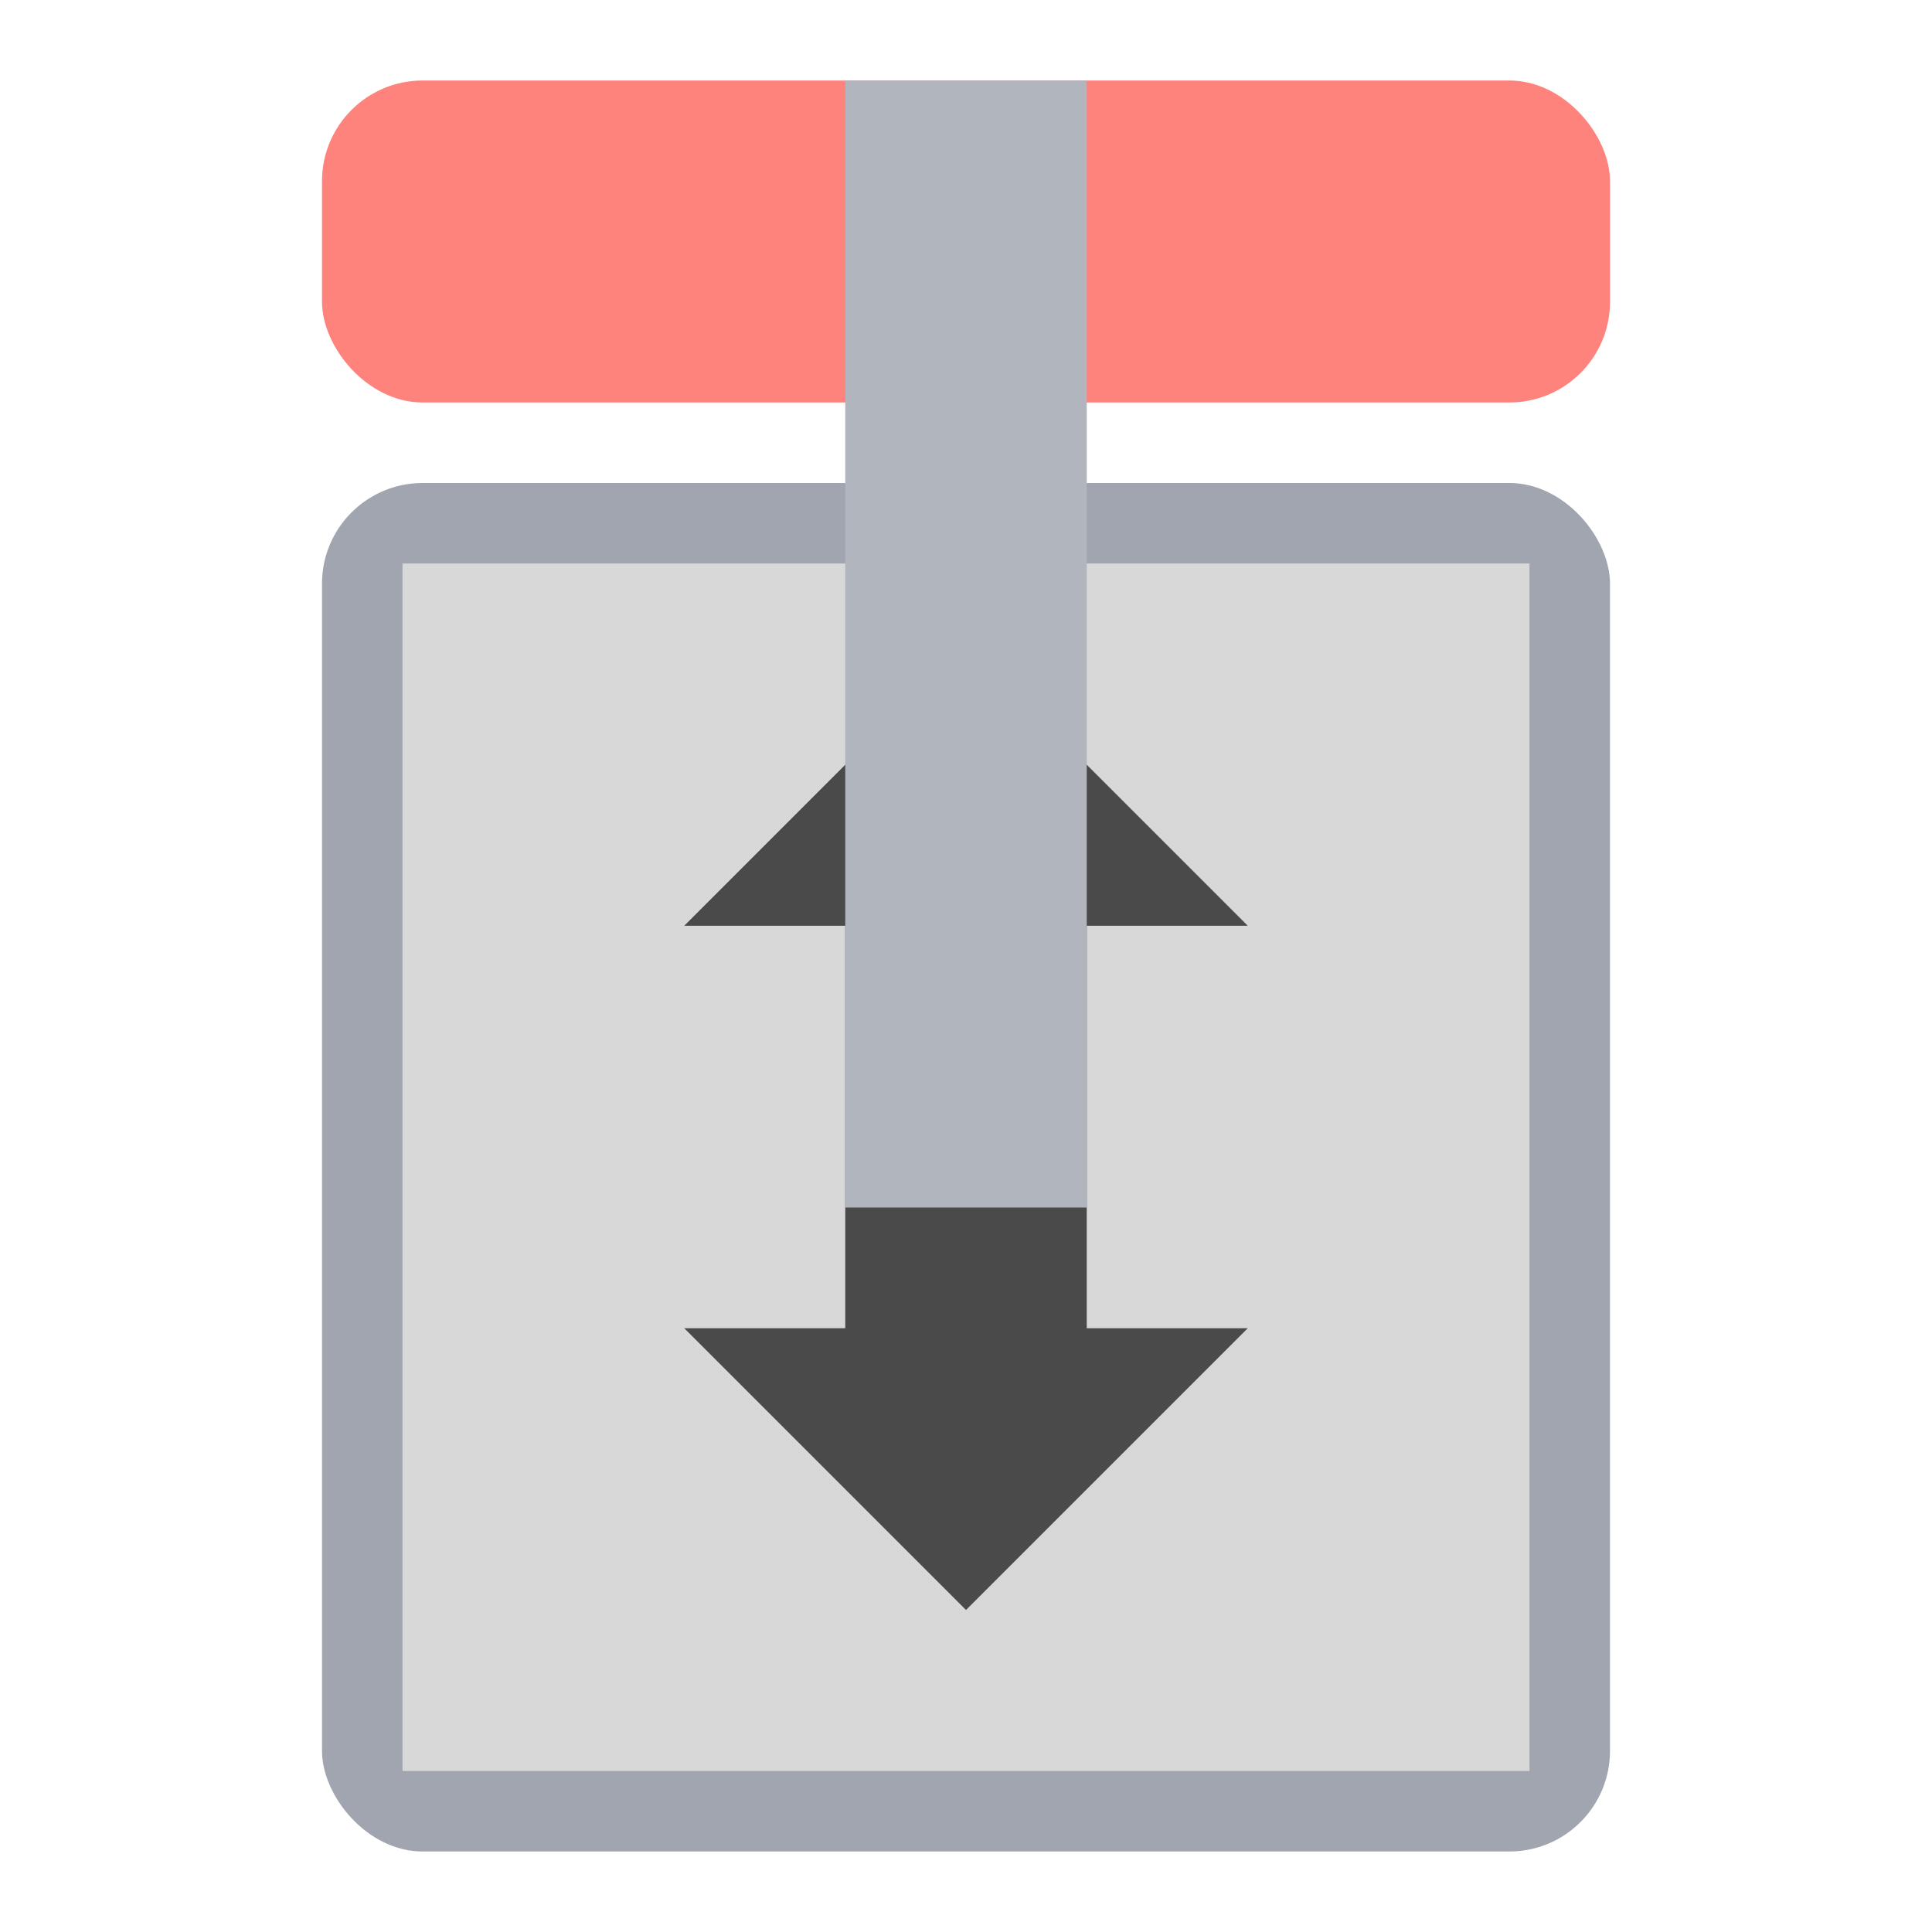 <svg width="192" height="192" version="1.1" viewBox="0 0 192 192" xmlns="http://www.w3.org/2000/svg">
 <rect x="32" y="8" width="128" height="32" ry="10" style="fill:#ff837d;paint-order:stroke fill markers;stroke-width:4"/>
 <rect x="32" y="48" width="128" height="136" ry="10" style="fill:#a0a5af;paint-order:stroke fill markers;stroke-width:4"/>
 <rect x="40" y="56" width="112" height="120" style="fill:#d8d8d8;paint-order:stroke fill markers;stroke-width:4"/>
 <path d="m96 64-28 28h16v40h-16l28 28 28-28h-16v-40h16z" style="fill:#4a4a4a;stroke-width:4"/>
 <rect x="84" y="8" width="24" height="112" style="fill:#b1b5bd;paint-order:stroke fill markers;stroke-width:4.413"/>
</svg>
